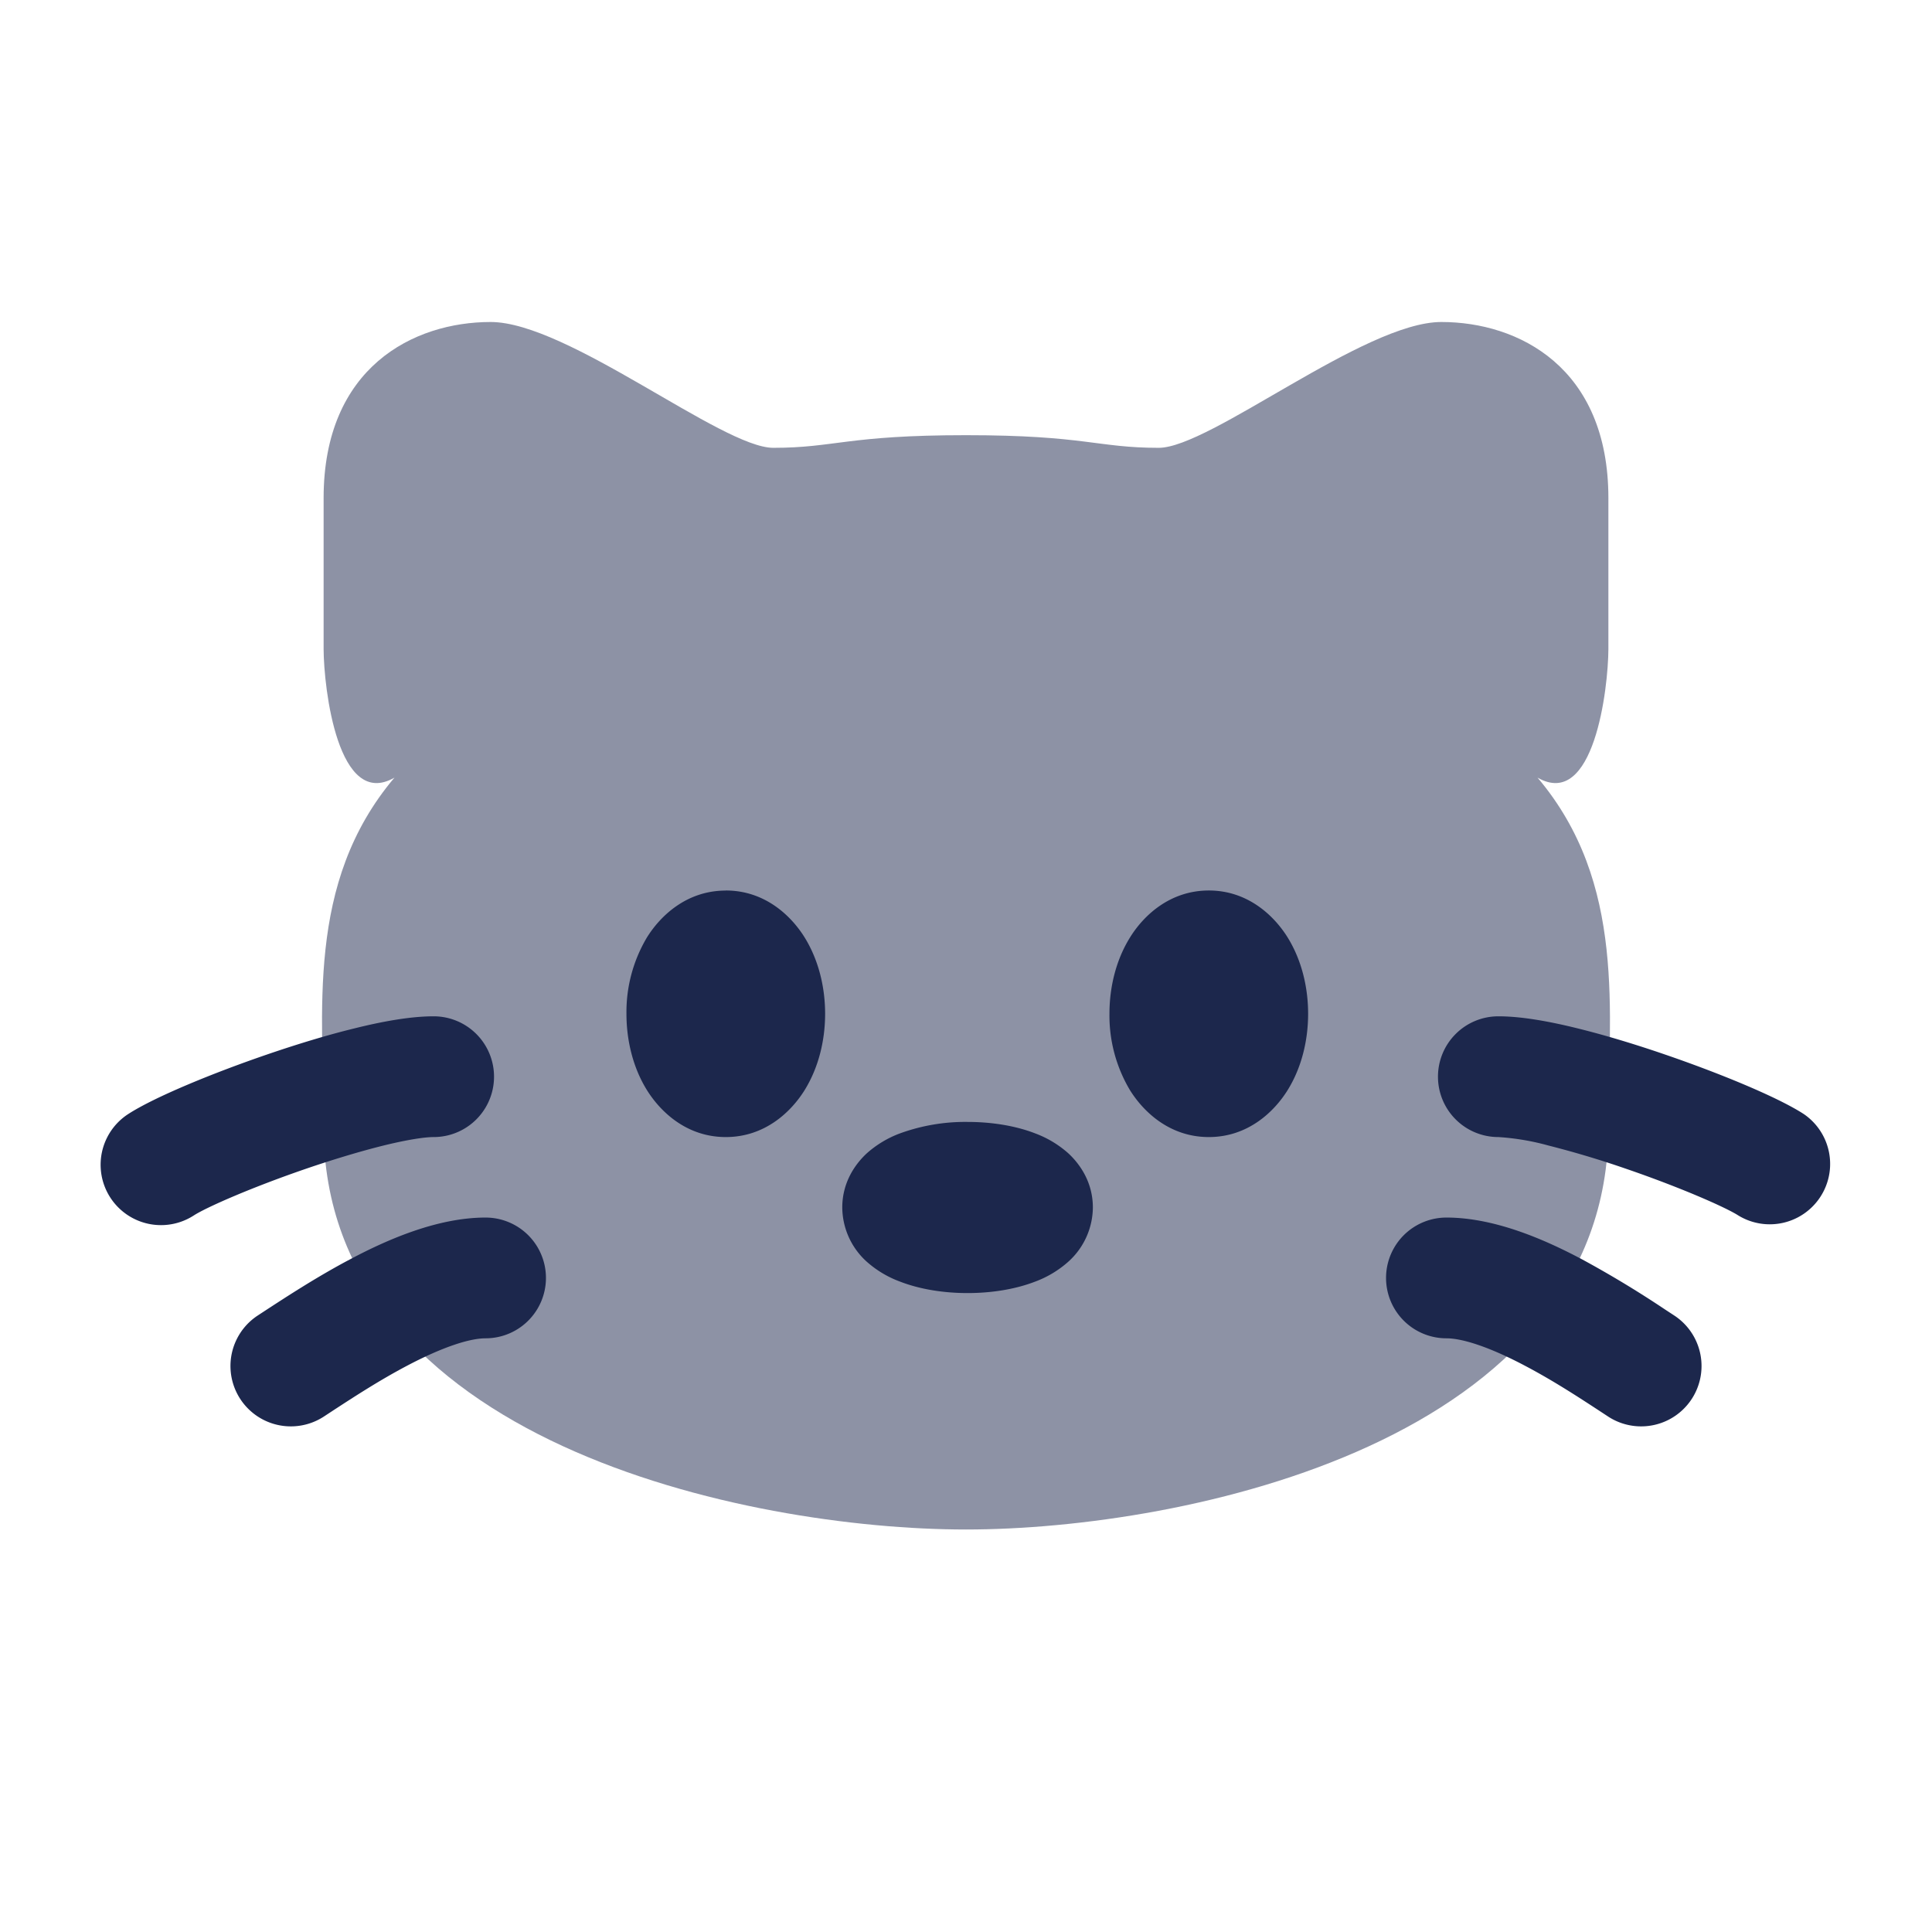 <svg xmlns="http://www.w3.org/2000/svg" width="24" height="24" fill="none">
  <g fill="#1C274C">
    <path d="M9.606 5.563c.766 0 .914-.157 2.394-.157s1.628.157 2.394.157c.638 0 2.554-1.563 3.511-1.563.958 0 2.075.563 2.075 2.188v1.875c-.002.492-.18 2-.88 1.597 1.111 1.314.88 2.921.88 4.34 0 3.906-5.267 5-7.98 5s-7.98-1.094-7.98-5c0-1.418-.231-3.026.88-4.34-.7.403-.878-1.105-.88-1.598V6.188C4.02 4.563 5.137 4 6.095 4c.957 0 2.873 1.563 3.511 1.563Z" opacity=".5"/>
    <path d="M9.016 11.063c-.489 0-.815.317-.98.583a1.811 1.811 0 0 0-.254.948c0 .332.082.67.254.947.165.266.491.584.98.584.49 0 .815-.318.98-.584.172-.278.254-.615.254-.947 0-.333-.082-.67-.254-.948-.165-.266-.49-.584-.98-.584Zm5.021.583c.164-.266.49-.584.98-.584.488 0 .814.318.979.584.172.278.254.615.254.948 0 .332-.082.67-.254.947-.165.266-.49.584-.98.584-.489 0-.815-.318-.98-.584a1.81 1.81 0 0 1-.254-.947c0-.333.082-.67.255-.948Z"/>
    <path fill-rule="evenodd" d="M11.178 14.08a2.37 2.37 0 0 1 .841-.143c.292 0 .59.045.842.143a1.3 1.3 0 0 1 .408.245c.134.123.307.35.307.675a.915.915 0 0 1-.307.675 1.294 1.294 0 0 1-.408.245c-.253.098-.55.143-.842.143-.29 0-.588-.045-.84-.143a1.295 1.295 0 0 1-.41-.245.915.915 0 0 1-.306-.675c0-.325.173-.552.307-.675a1.3 1.3 0 0 1 .408-.245Z" clip-rule="evenodd"/>
    <path d="M17.863 13.375a.75.75 0 0 1 .75-.75c.296 0 .65.067.981.149.345.085.72.199 1.076.321.684.234 1.41.532 1.737.744a.75.75 0 0 1-.813 1.26c-.157-.101-.722-.35-1.409-.585a11.81 11.81 0 0 0-.95-.284 3.053 3.053 0 0 0-.622-.105.75.75 0 0 1-.75-.75Zm.105 1.75a.75.75 0 1 0 0 1.5c.206 0 .55.115.98.343.342.18.656.385.901.545l.131.086a.75.75 0 0 0 .814-1.26l-.113-.074a13.008 13.008 0 0 0-1.032-.623c-.457-.242-1.08-.517-1.681-.517Zm-14.153-.611c-.687.235-1.252.484-1.408.585a.75.75 0 0 1-.814-1.26c.328-.212 1.053-.51 1.737-.744.357-.122.732-.237 1.077-.321.33-.082.684-.149.98-.149a.75.75 0 0 1 0 1.5c-.107 0-.317.03-.622.105-.29.072-.621.172-.95.284Zm.205 3.085.131-.086c.246-.16.56-.365.901-.545.431-.228.775-.343.98-.343a.75.75 0 0 0 0-1.5c-.6 0-1.224.275-1.68.517-.41.216-.79.465-1.033.623l-.113.074a.75.75 0 0 0 .814 1.26Z"/>
  </g>
</svg>
